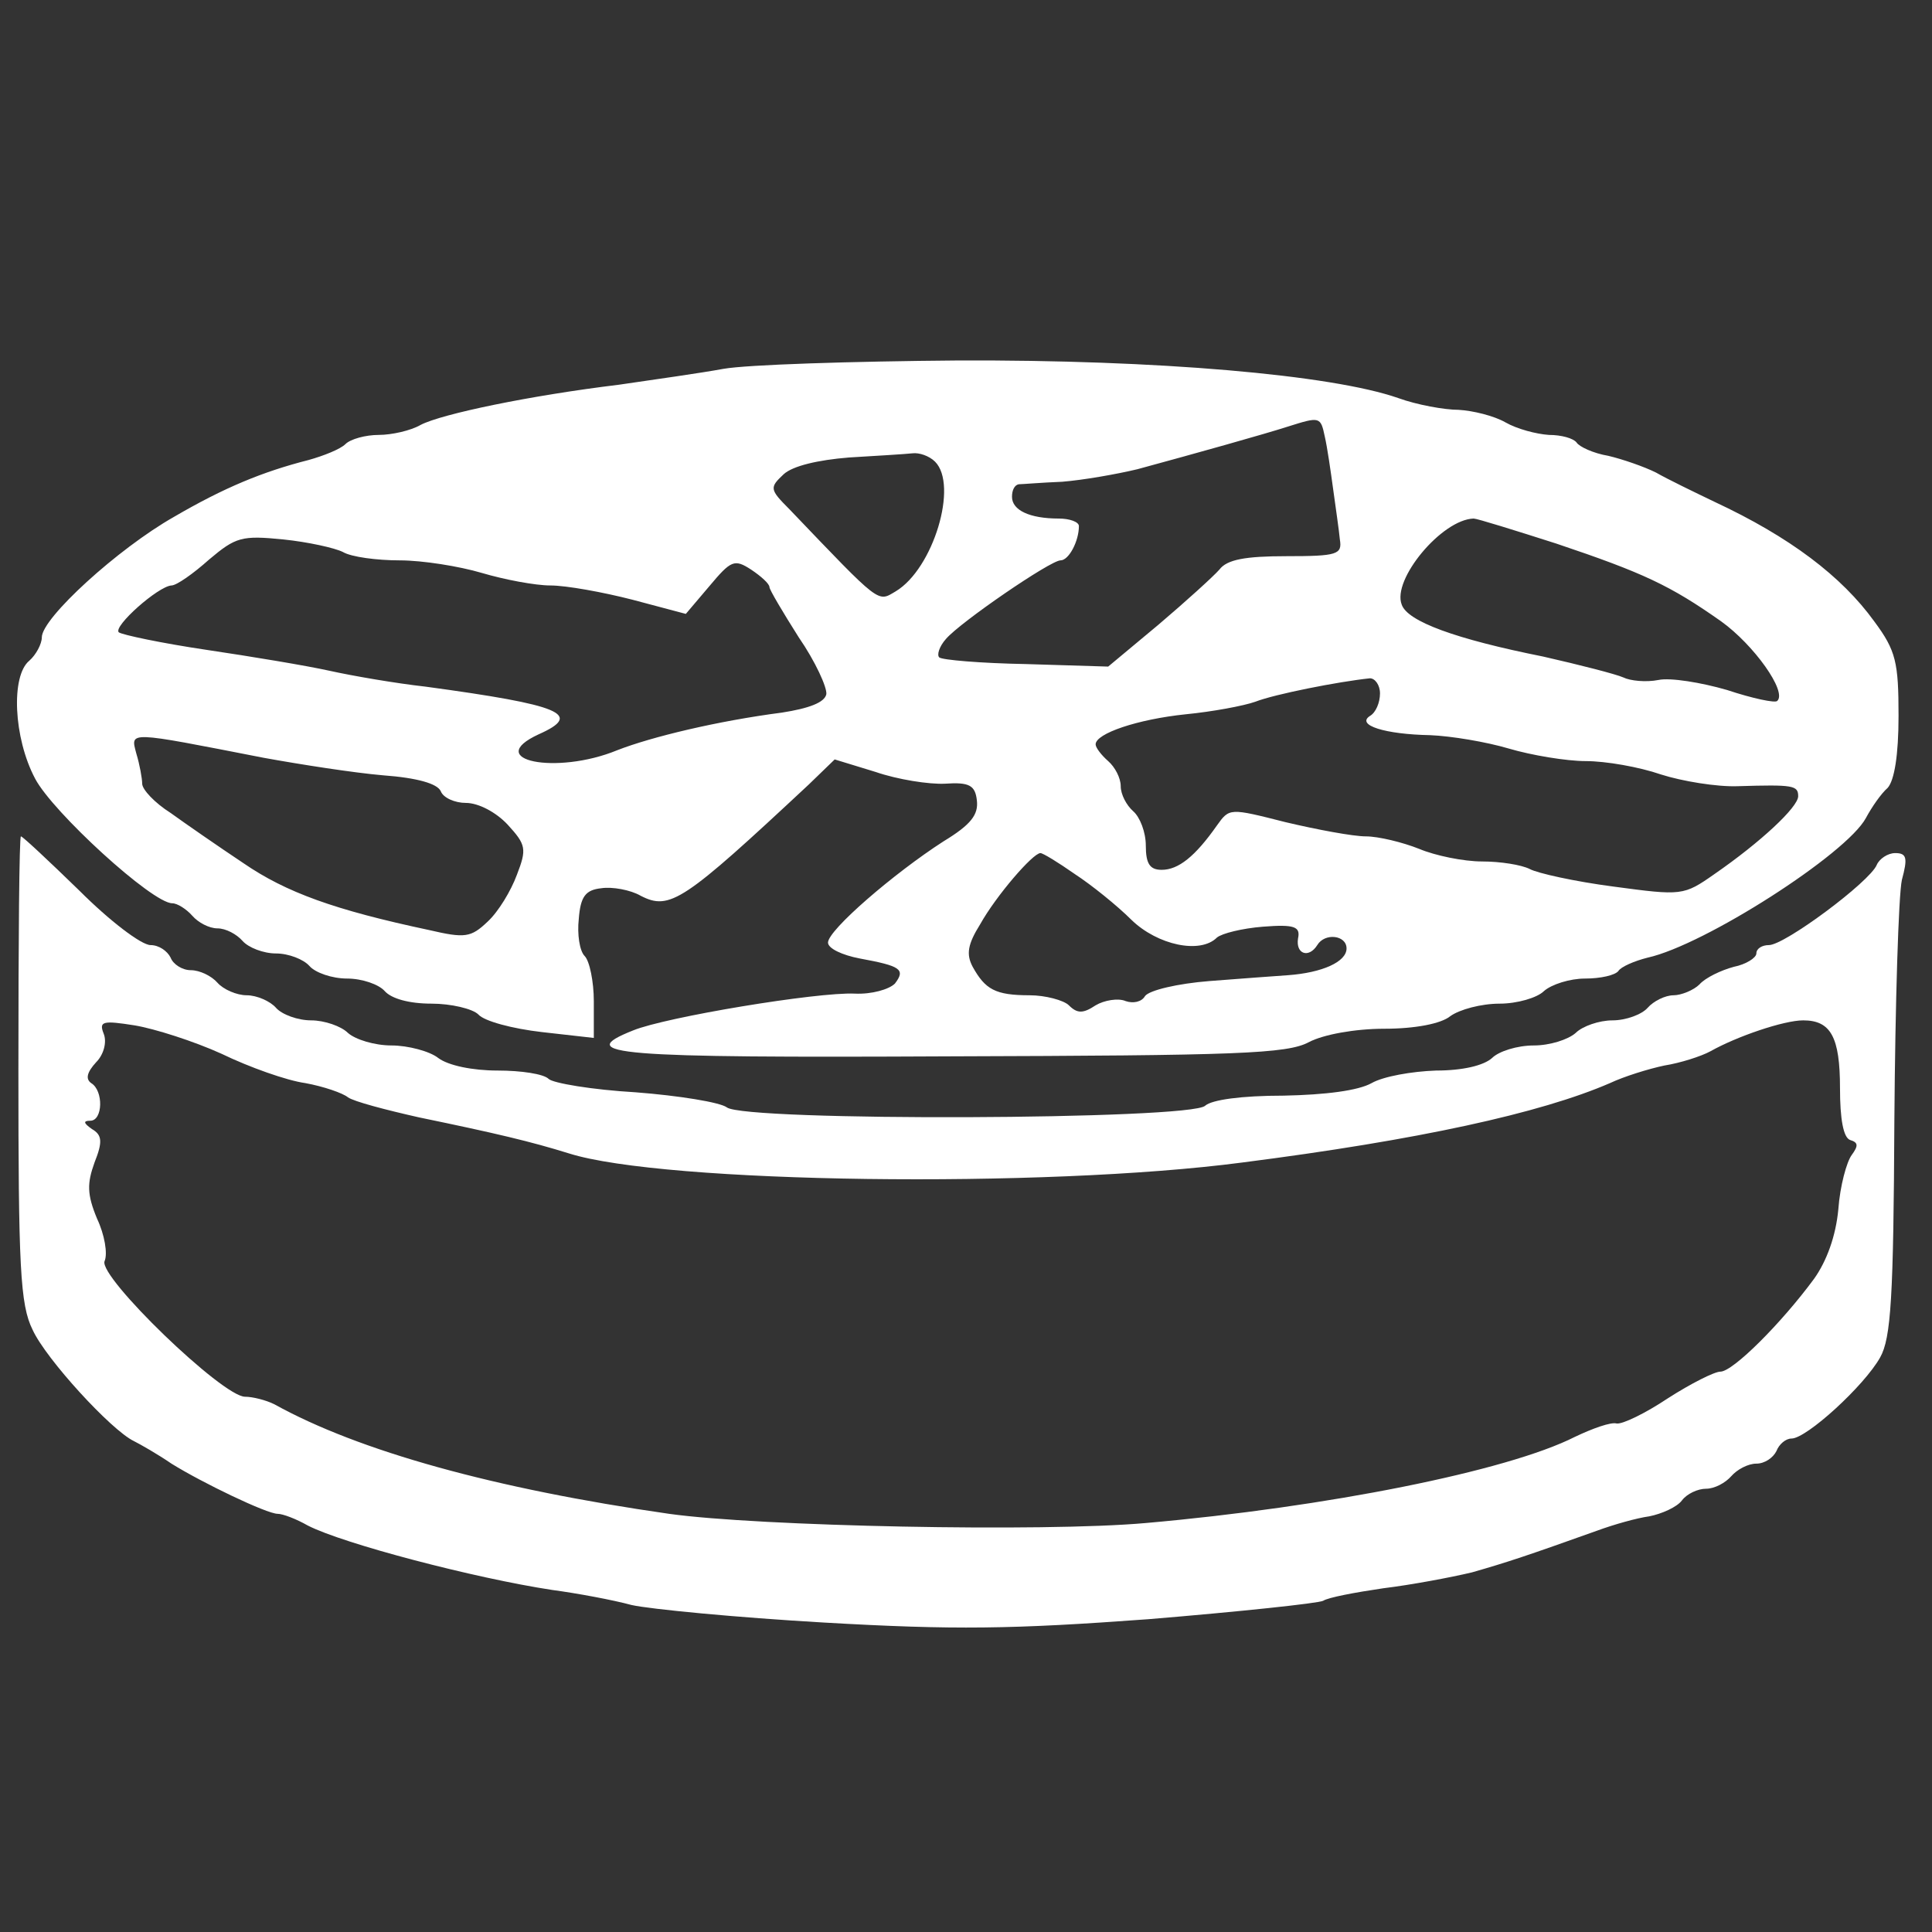 <?xml version="1.0" standalone="no"?>
<!DOCTYPE svg PUBLIC "-//W3C//DTD SVG 20010904//EN"
 "http://www.w3.org/TR/2001/REC-SVG-20010904/DTD/svg10.dtd">
<svg version="1.0" xmlns="http://www.w3.org/2000/svg"
 width="231pt" height="231pt" viewBox="0 0 231 231"
 style="background-color: #0084ff"
 preserveAspectRatio="xMidYMid meet">
<rect x="0" y="0" width="231" height="231" fill="#333333" stroke="none"/>
<g transform="translate(0,231) scale(0.1,-0.1)"
fill="#ffffff" stroke="none">
<path d="M865 1869 c-27 -5 -84 -13 -125 -19 -107 -13 -212 -35 -237 -48 -12
-7 -35 -12 -50 -12 -16 0 -34 -5 -40 -11 -6 -6 -26 -14 -44 -19 -55 -14 -101
-33 -161 -68 -67 -38 -158 -121 -158 -144 0 -8 -7 -21 -15 -28 -22 -18 -19
-92 7 -141 21 -40 140 -149 164 -149 6 0 17 -7 24 -15 7 -8 20 -15 30 -15 10
0 23 -7 30 -15 7 -8 25 -15 40 -15 15 0 33 -7 40 -15 7 -8 27 -15 45 -15 18 0
38 -7 45 -15 8 -9 29 -15 56 -15 23 0 49 -6 56 -13 7 -8 41 -17 76 -21 l62 -7
0 44 c0 23 -5 48 -11 54 -6 6 -9 26 -7 44 2 27 8 35 27 37 13 2 35 -2 47 -9
35 -18 51 -7 201 133 l31 30 49 -15 c26 -9 64 -15 83 -14 29 2 36 -2 38 -20 2
-17 -7 -29 -40 -49 -59 -38 -138 -106 -138 -121 0 -7 17 -15 38 -19 49 -9 55
-13 42 -30 -7 -7 -28 -13 -48 -12 -45 2 -226 -28 -265 -44 -73 -29 -21 -33
379 -31 343 1 403 3 429 17 17 9 55 16 90 16 37 0 68 6 79 15 11 8 37 15 59
15 21 0 45 7 53 15 9 8 31 15 49 15 19 0 36 4 40 9 3 5 19 12 35 16 68 15 238
124 261 167 7 13 18 29 26 36 8 9 13 39 13 86 0 64 -3 78 -29 113 -39 54 -101
101 -191 143 -25 12 -56 27 -70 35 -14 7 -40 16 -57 20 -18 3 -35 11 -38 16
-4 5 -18 9 -33 9 -15 1 -38 7 -52 15 -14 8 -39 14 -56 15 -17 0 -50 6 -72 14
-80 28 -289 46 -527 45 -127 -1 -252 -5 -280 -10z m719 -81 c3 -13 7 -41 10
-63 3 -22 7 -49 8 -60 3 -18 -3 -20 -64 -20 -49 0 -71 -4 -80 -16 -7 -8 -40
-38 -73 -66 l-60 -50 -98 3 c-55 1 -101 5 -104 8 -3 3 0 13 8 22 17 20 125 94
137 94 10 0 22 23 22 41 0 5 -11 9 -24 9 -35 0 -56 10 -56 26 0 8 3 14 8 15 4
0 27 2 52 3 25 2 65 9 90 15 70 19 152 42 180 51 38 12 39 12 44 -12z m-466
-30 c28 -28 -2 -128 -47 -155 -22 -13 -17 -17 -127 98 -24 24 -24 26 -7 42 11
10 41 17 78 20 33 2 67 4 76 5 8 1 20 -3 27 -10z m743 -98 c104 -35 136 -50
197 -93 39 -28 79 -84 67 -95 -2 -3 -30 3 -60 13 -31 9 -68 15 -82 12 -15 -3
-34 -1 -42 3 -9 4 -52 15 -96 25 -105 21 -162 42 -169 62 -12 30 48 102 86
103 4 0 49 -14 99 -30z m-1451 -10 c10 -6 41 -10 68 -10 27 0 71 -7 98 -15 27
-8 64 -15 82 -15 19 0 63 -8 98 -17 l64 -17 28 33 c26 31 30 33 50 20 12 -8
22 -17 22 -21 0 -3 16 -30 35 -60 20 -29 34 -60 33 -68 -2 -10 -21 -17 -53
-22 -77 -10 -156 -29 -197 -45 -73 -30 -161 -12 -94 19 54 24 27 35 -135 57
-36 4 -88 13 -115 19 -27 6 -93 17 -147 25 -54 8 -101 18 -105 21 -7 7 47 55
63 56 6 0 26 14 45 31 32 27 39 29 89 24 29 -3 61 -10 71 -15z m1240 -169 c0
-11 -5 -23 -12 -27 -17 -11 18 -22 72 -23 25 -1 67 -8 94 -16 27 -8 69 -15 92
-15 24 0 64 -7 90 -16 25 -8 67 -15 92 -14 66 2 72 1 72 -12 0 -13 -45 -55
-100 -93 -37 -26 -39 -26 -121 -15 -46 6 -91 16 -100 21 -10 5 -35 9 -57 9
-22 0 -56 7 -75 15 -20 8 -49 15 -64 15 -15 0 -58 8 -96 17 -67 17 -67 17 -82
-4 -26 -37 -46 -53 -66 -53 -14 0 -19 7 -19 29 0 16 -7 34 -15 41 -8 7 -15 20
-15 30 0 10 -7 23 -15 30 -8 7 -15 16 -15 20 0 13 50 30 108 36 31 3 69 10 83
15 23 9 99 24 137 28 6 0 12 -8 12 -18z m-1335 -77 c44 -8 108 -18 143 -21 41
-3 65 -10 69 -19 3 -8 17 -14 30 -14 15 0 36 -11 50 -26 22 -24 23 -29 11 -60
-7 -19 -22 -44 -35 -56 -20 -19 -27 -20 -70 -10 -113 24 -171 45 -222 80 -30
20 -69 47 -87 60 -19 12 -34 28 -34 35 0 6 -3 23 -7 36 -7 27 -12 27 152 -5z
m970 -139 c20 -13 51 -38 68 -55 31 -30 82 -41 102 -21 6 5 30 11 55 13 38 3
45 0 42 -14 -3 -19 13 -24 23 -8 9 15 35 12 35 -4 0 -16 -29 -29 -70 -32 -14
-1 -56 -4 -94 -7 -38 -3 -72 -11 -77 -18 -4 -7 -14 -9 -23 -6 -9 4 -26 1 -36
-5 -15 -10 -22 -10 -32 0 -6 6 -28 12 -47 12 -41 0 -53 7 -68 34 -8 15 -6 27
9 51 19 34 63 85 72 85 3 0 21 -11 41 -25z"/>
<path d="M22 1033 c0 -237 2 -283 17 -313 16 -35 94 -120 121 -133 8 -4 29
-16 45 -27 37 -23 114 -60 127 -60 6 0 22 -6 36 -14 43 -22 200 -63 292 -77
30 -4 73 -12 95 -18 22 -5 126 -15 230 -21 156 -9 225 -8 388 4 109 9 203 19
209 22 6 4 38 10 72 15 33 4 81 13 106 19 42 12 66 20 150 50 19 7 47 15 62
17 15 3 33 11 39 19 6 8 19 14 29 14 10 0 23 7 30 15 7 8 20 15 30 15 10 0 20
7 24 15 3 8 11 15 18 15 18 0 87 63 106 97 13 23 16 72 17 283 1 140 5 270 9
288 7 26 6 32 -8 32 -9 0 -19 -7 -22 -14 -8 -20 -110 -96 -129 -96 -8 0 -15
-4 -15 -10 0 -5 -12 -13 -27 -16 -15 -4 -34 -13 -41 -21 -7 -7 -22 -13 -31
-13 -10 0 -24 -7 -31 -15 -7 -8 -26 -15 -42 -15 -16 0 -36 -7 -44 -15 -9 -8
-31 -15 -50 -15 -20 0 -42 -7 -50 -15 -10 -9 -35 -15 -67 -15 -29 -1 -63 -7
-77 -15 -16 -9 -55 -14 -105 -15 -51 0 -86 -5 -94 -12 -16 -17 -551 -19 -572
-2 -8 6 -57 14 -109 18 -52 3 -99 11 -104 16 -6 6 -33 10 -61 10 -30 0 -59 6
-71 15 -10 8 -36 15 -56 15 -20 0 -43 7 -52 15 -8 8 -28 15 -44 15 -16 0 -35
7 -42 15 -7 8 -23 15 -35 15 -12 0 -28 7 -35 15 -7 8 -21 15 -32 15 -10 0 -21
7 -24 15 -4 8 -14 15 -24 15 -11 0 -49 29 -85 65 -37 36 -68 65 -70 65 -2 0
-3 -125 -3 -277z m243 17 c33 -16 78 -32 100 -35 22 -4 45 -12 51 -17 7 -5 45
-15 85 -24 92 -19 134 -29 179 -43 113 -36 569 -42 805 -11 211 27 357 59 440
95 17 8 46 17 65 21 19 3 44 11 55 17 32 18 88 37 111 37 33 0 44 -20 44 -81
0 -37 4 -59 12 -62 10 -3 10 -7 2 -18 -6 -8 -14 -37 -16 -65 -3 -32 -14 -62
-29 -83 -39 -53 -97 -111 -112 -111 -7 0 -35 -14 -63 -32 -27 -18 -54 -31 -61
-30 -7 2 -29 -6 -50 -16 -81 -41 -297 -84 -513 -103 -123 -11 -463 -4 -570 11
-209 30 -371 75 -472 131 -10 5 -26 9 -35 9 -27 0 -175 143 -168 162 4 9 0 32
-9 51 -12 29 -12 42 -3 67 10 25 9 33 -3 40 -10 7 -11 10 -2 10 15 0 16 36 1
45 -7 5 -5 13 6 25 9 9 13 24 9 34 -6 15 -1 16 37 10 24 -4 71 -19 104 -34z"/>
</g>
</svg>
